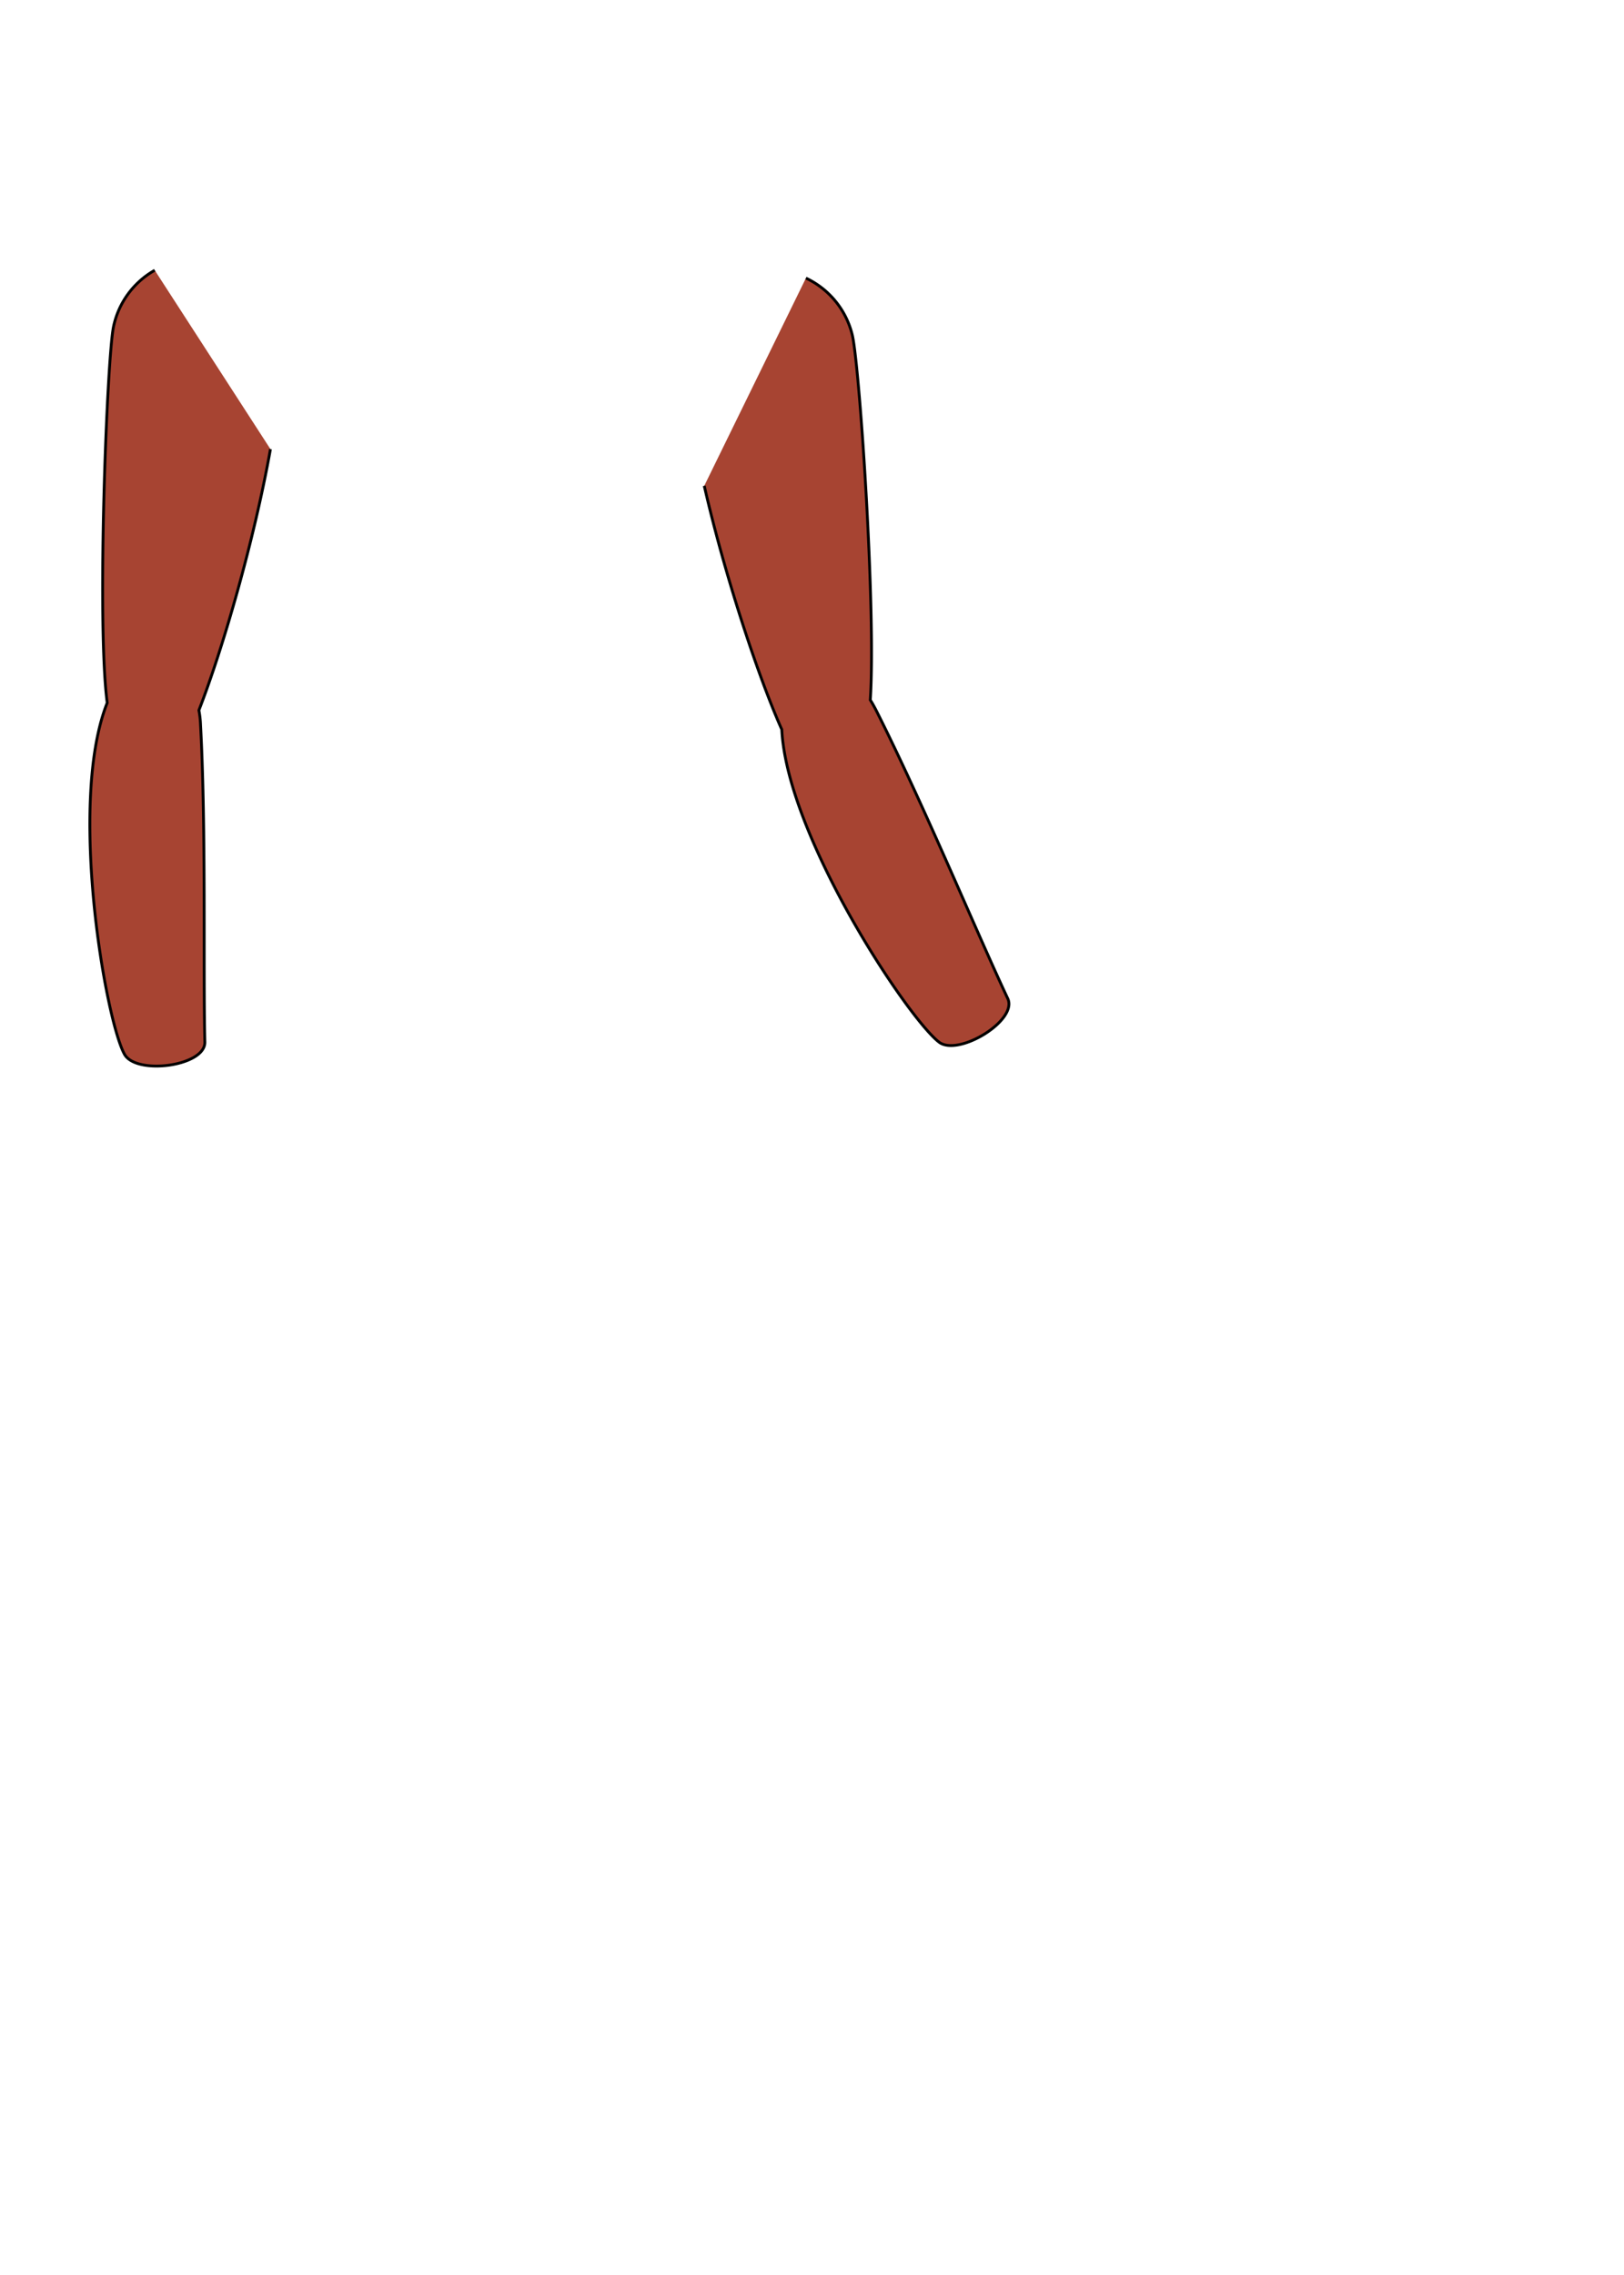 <svg xmlns="http://www.w3.org/2000/svg" viewBox="0 0 575 805"><defs><style>.cls-1{fill:#a74432;stroke:#000;stroke-miterlimit:10;}.cls-2{fill:none;}</style></defs><g id="Layer_2" data-name="Layer 2"><g id="Male_Poses" data-name="Male Poses"><g id="_1-Standing_Right_arm_raised" data-name="1-Standing/ Right arm raised"><path id="left_arm" data-name="left arm" class="cls-1" d="M54.79,95.63A30,30,0,0,0,40.2,115.56c-2.32,11-6,104.69-2.24,133.13-14,35.13-.62,112.2,6.11,124.35,4.14,7.49,28.67,4.24,28.46-4.31C71.9,342.79,73,293.06,71,256.44a33.3,33.3,0,0,0-.58-5.11c8.39-21.46,19.59-60.15,25.33-92.41"/><path id="right_arm" data-name="right arm" class="cls-1" d="M285.35,98.41a30.09,30.09,0,0,1,16.41,20.11c2.52,10.45,8.45,96.91,6.38,129.17.65,1,1.28,2.16,2,3.52,16.57,32.72,35.64,78.65,46.67,102.13,3.64,7.75-17.5,20.61-24.31,15.43-11-8.36-53.87-72.8-55.7-110.68-.08-.17-.17-.33-.25-.51-8.33-18.88-20-54.21-27.2-85.67"/></g><g id="Poses_Bounding_Box" data-name="Poses Bounding Box"><rect class="cls-2" width="575" height="805"/></g></g></g></svg>